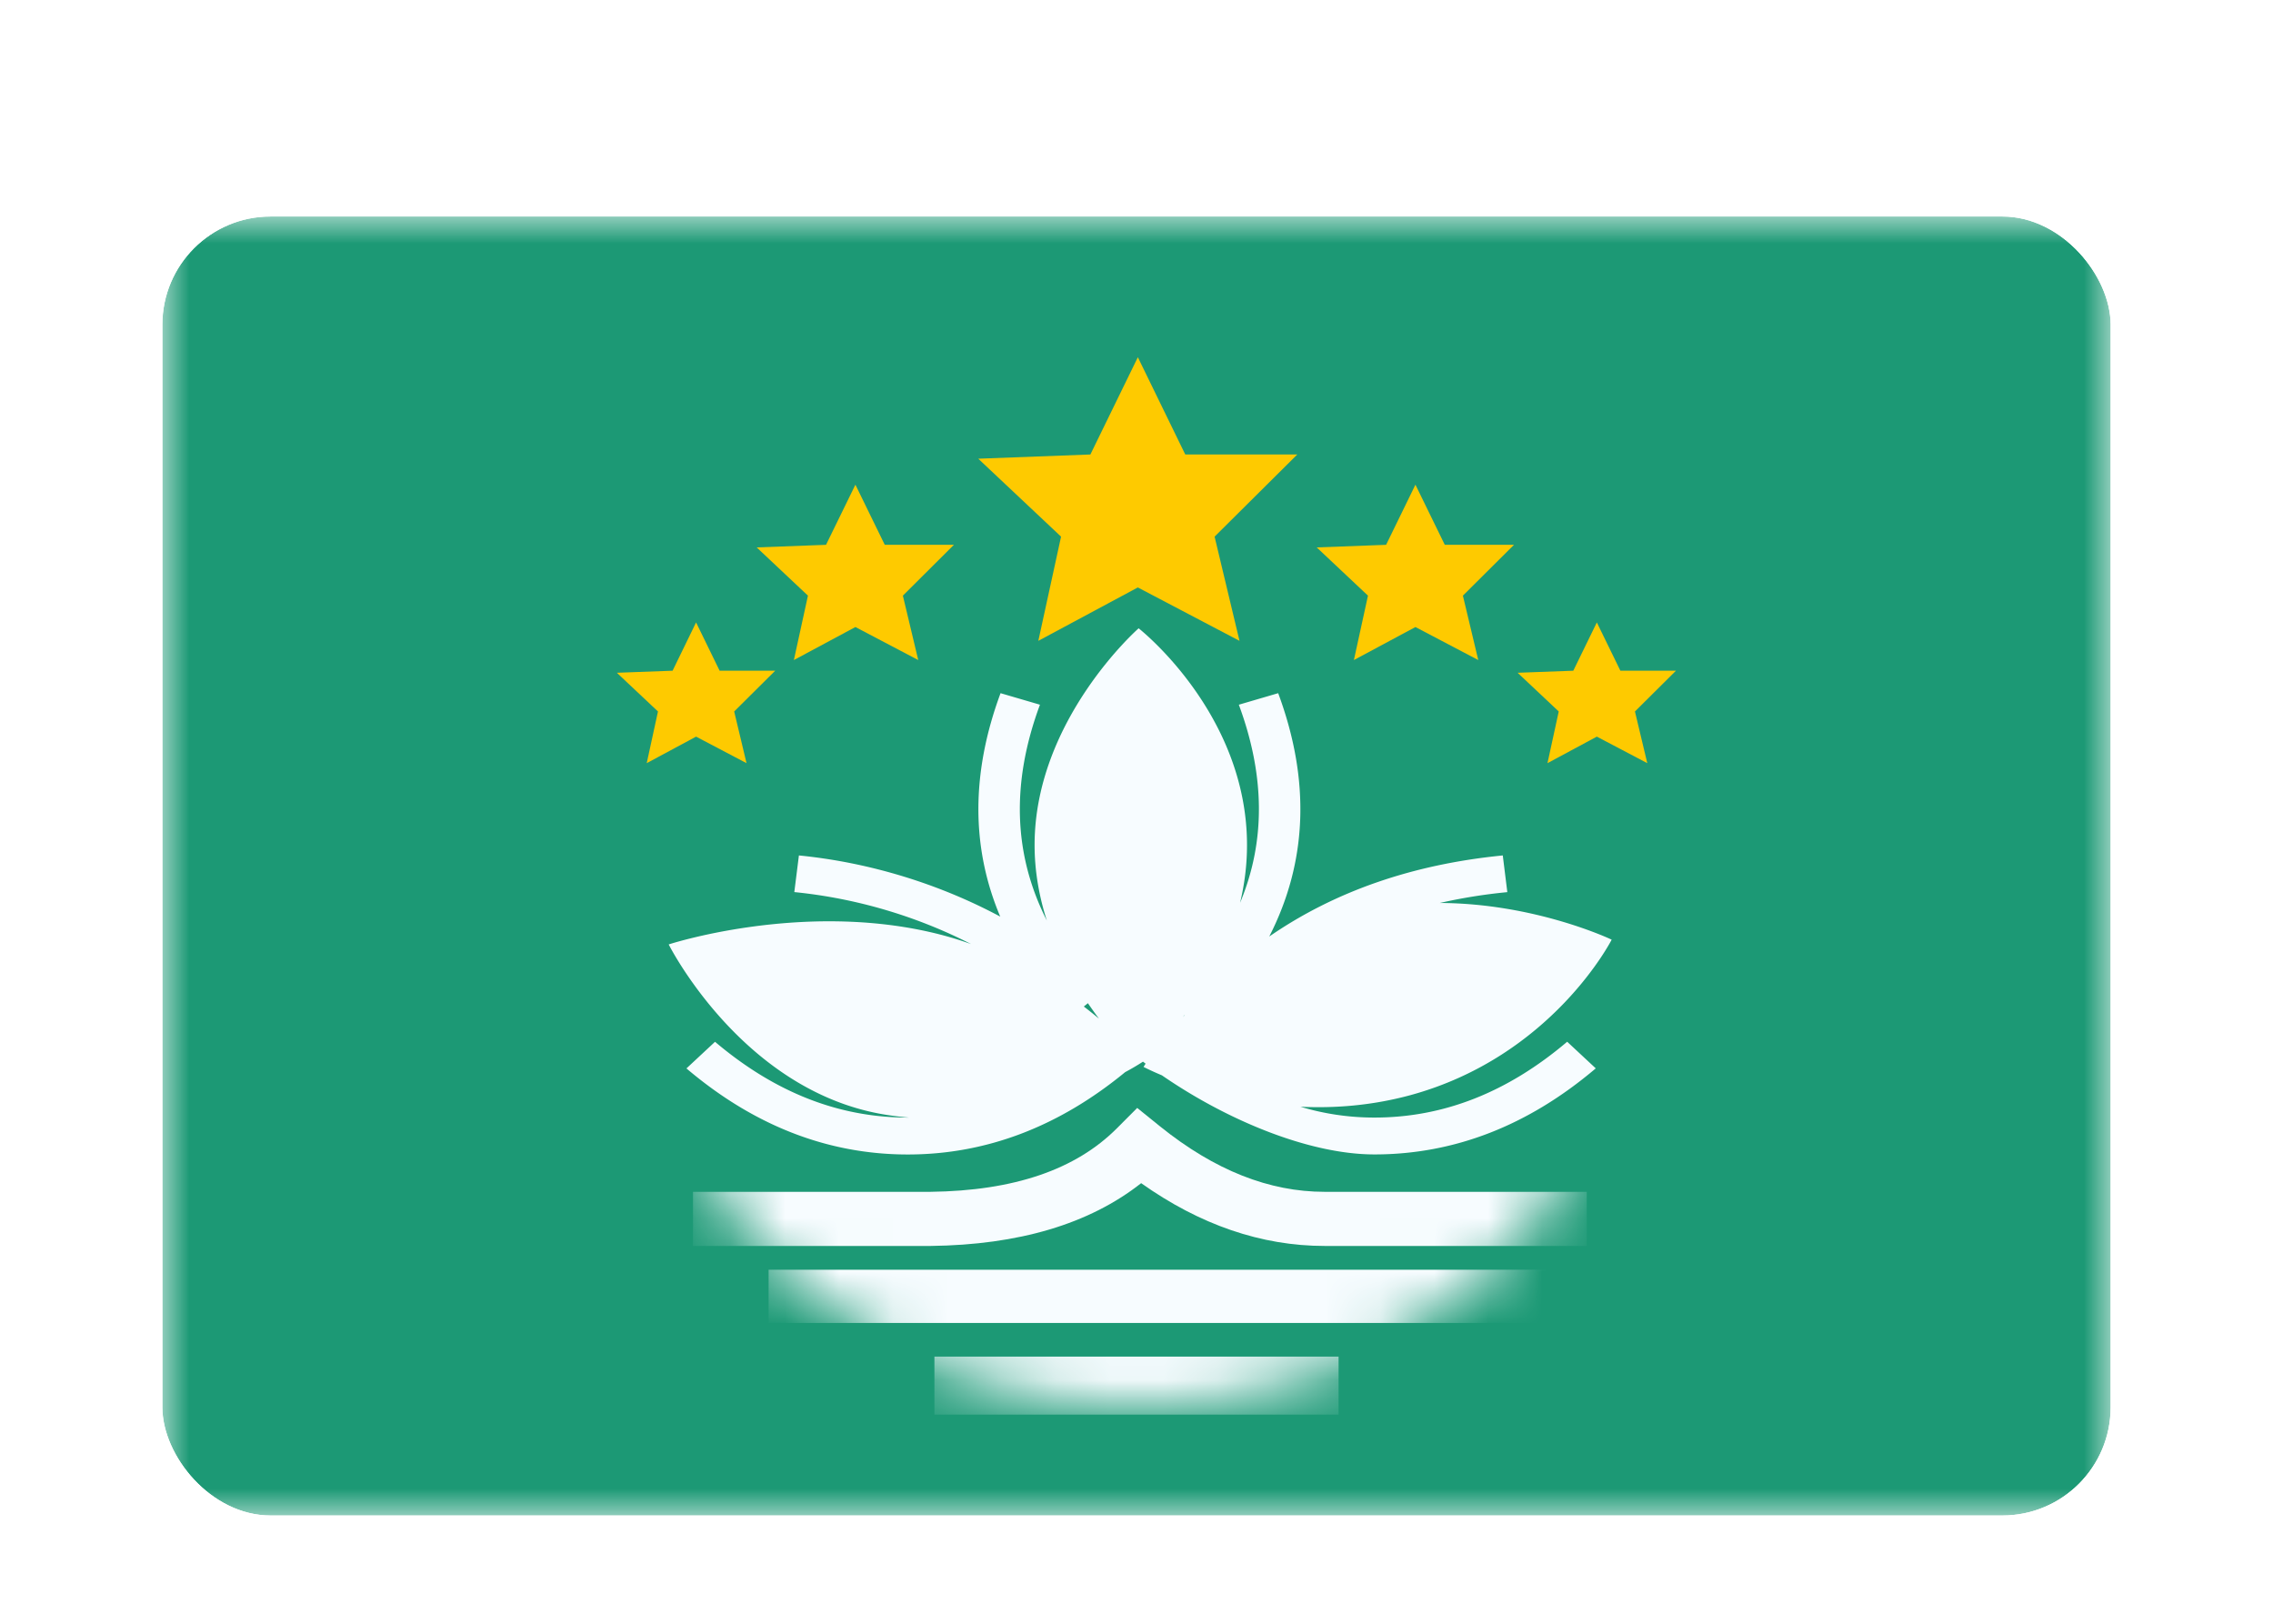 <svg xmlns="http://www.w3.org/2000/svg" fill="none" aria-hidden="true" viewBox="0 0 42 30"><g filter="url(#a)"><g clip-path="url(#b)"><mask id="c" width="36" height="24" x="3" y="2" maskUnits="userSpaceOnUse" style="mask-type:alpha"><path fill="#fff" d="M3 2h36v24H3z"/></mask><g mask="url(#c)"><path fill="#1C9975" fill-rule="evenodd" d="M3 2v24h36V2H3Z" clip-rule="evenodd"/><mask id="d" width="36" height="24" x="3" y="2" maskUnits="userSpaceOnUse" style="mask-type:alpha"><path fill="#fff" fill-rule="evenodd" d="M3 2v24h36V2H3Z" clip-rule="evenodd"/></mask><g mask="url(#d)"><path fill="#FECA00" fill-rule="evenodd" d="m21.024 8.854-1.838.986.42-1.925-1.53-1.44 2.072-.078.877-1.797.876 1.797h2.07l-1.528 1.518.46 1.925-1.878-.986Zm-5.218.731-1.137.61.26-1.19-.947-.891 1.281-.048.543-1.111.542 1.11h1.279l-.944.94.284 1.19-1.161-.61Zm10.348 0-1.137.61.26-1.19-.947-.891 1.282-.048.542-1.111.542 1.11h1.28l-.945.94.284 1.19-1.161-.61ZM12.862 11.61l-.912.49.208-.955-.76-.715 1.03-.038.434-.892.435.892h1.027l-.758.753.228.955-.932-.49Zm16.644 0-.912.49.208-.955-.76-.715 1.029-.038.435-.892.435.892h1.027l-.758.753.228.955-.932-.49Z" clip-rule="evenodd"/><mask id="e" width="18" height="16" x="12" y="8" maskUnits="userSpaceOnUse" style="mask-type:alpha"><path fill="#fff" fill-rule="evenodd" d="M21 24c4.97 0 9-3.582 9-8s-4.03-8-9-8-9 3.582-9 8 4.03 8 9 8Z" clip-rule="evenodd"/></mask><g fill="#F7FCFF" mask="url(#e)"><path fill-rule="evenodd" d="M17.266 23.064h7.468v1.072h-7.468v-1.072Zm-3.064-1.604h14.362v.983H14.202v-.983Z" clip-rule="evenodd"/><path d="M17.198 21.02h-4.393v-1h4.385c1.553-.019 2.688-.413 3.446-1.172l.377-.378.421.34c1.012.815 2.022 1.21 3.044 1.21h4.842v1h-4.842c-1.174 0-2.308-.392-3.392-1.16-.96.756-2.263 1.14-3.888 1.16Z"/></g><path fill="#F7FCFF" fill-rule="evenodd" d="M21.04 9.608s-1.923 1.688-1.923 4.005c0 .495.088.964.226 1.394-.619-1.22-.662-2.543-.127-3.987l-.728-.213c-.544 1.468-.546 2.849-.006 4.128-1.117-.598-2.402-1-3.72-1.13l-.085.677a9.207 9.207 0 0 1 3.266.96 6.597 6.597 0 0 0-.767-.223c-2.433-.552-4.82.23-4.82.23s1.377 2.747 4.044 3.152c.133.02.264.036.394.047h-.02c-1.272 0-2.454-.462-3.562-1.4l-.528.492c1.243 1.055 2.611 1.59 4.09 1.59 1.446 0 2.789-.512 4.016-1.521a4.5 4.5 0 0 0 .33-.194l.048.037-.038.06s.121.064.34.156c1.21.835 2.727 1.461 3.926 1.461 1.479 0 2.847-.535 4.09-1.59l-.528-.492c-1.108.94-2.29 1.401-3.562 1.401a4.74 4.74 0 0 1-1.366-.2c.625.03 1.314-.02 2.027-.213 2.627-.715 3.723-2.874 3.723-2.874s-1.398-.67-3.174-.678a9.9 9.9 0 0 1 1.246-.2l-.084-.678c-1.666.164-3.106.664-4.315 1.498.707-1.382.762-2.886.165-4.496l-.727.213c.487 1.315.494 2.53.023 3.66.08-.334.128-.69.128-1.067 0-2.443-2.003-4.005-2.003-4.005Zm.845 7.148-.028.036.034-.037h-.006Zm-1.858-.16.075-.061c.069.1.137.196.204.285a8.535 8.535 0 0 0-.28-.224Z" clip-rule="evenodd"/></g></g></g></g><defs><clipPath id="b"><rect width="36" height="24" x="3" y="2" fill="#fff" rx="2"/></clipPath><filter id="a" width="42" height="30" x="0" y="0" color-interpolation-filters="sRGB" filterUnits="userSpaceOnUse"><feFlood flood-opacity="0" result="BackgroundImageFix"/><feColorMatrix in="SourceAlpha" result="hardAlpha" values="0 0 0 0 0 0 0 0 0 0 0 0 0 0 0 0 0 0 127 0"/><feOffset dy="1"/><feGaussianBlur stdDeviation="1"/><feColorMatrix values="0 0 0 0 0.063 0 0 0 0 0.094 0 0 0 0 0.157 0 0 0 0.06 0"/><feBlend in2="BackgroundImageFix" result="effect1_dropShadow_91_26442"/><feColorMatrix in="SourceAlpha" result="hardAlpha" values="0 0 0 0 0 0 0 0 0 0 0 0 0 0 0 0 0 0 127 0"/><feOffset dy="1"/><feGaussianBlur stdDeviation="1.5"/><feColorMatrix values="0 0 0 0 0.063 0 0 0 0 0.094 0 0 0 0 0.157 0 0 0 0.1 0"/><feBlend in2="effect1_dropShadow_91_26442" result="effect2_dropShadow_91_26442"/><feBlend in="SourceGraphic" in2="effect2_dropShadow_91_26442" result="shape"/></filter></defs></svg>